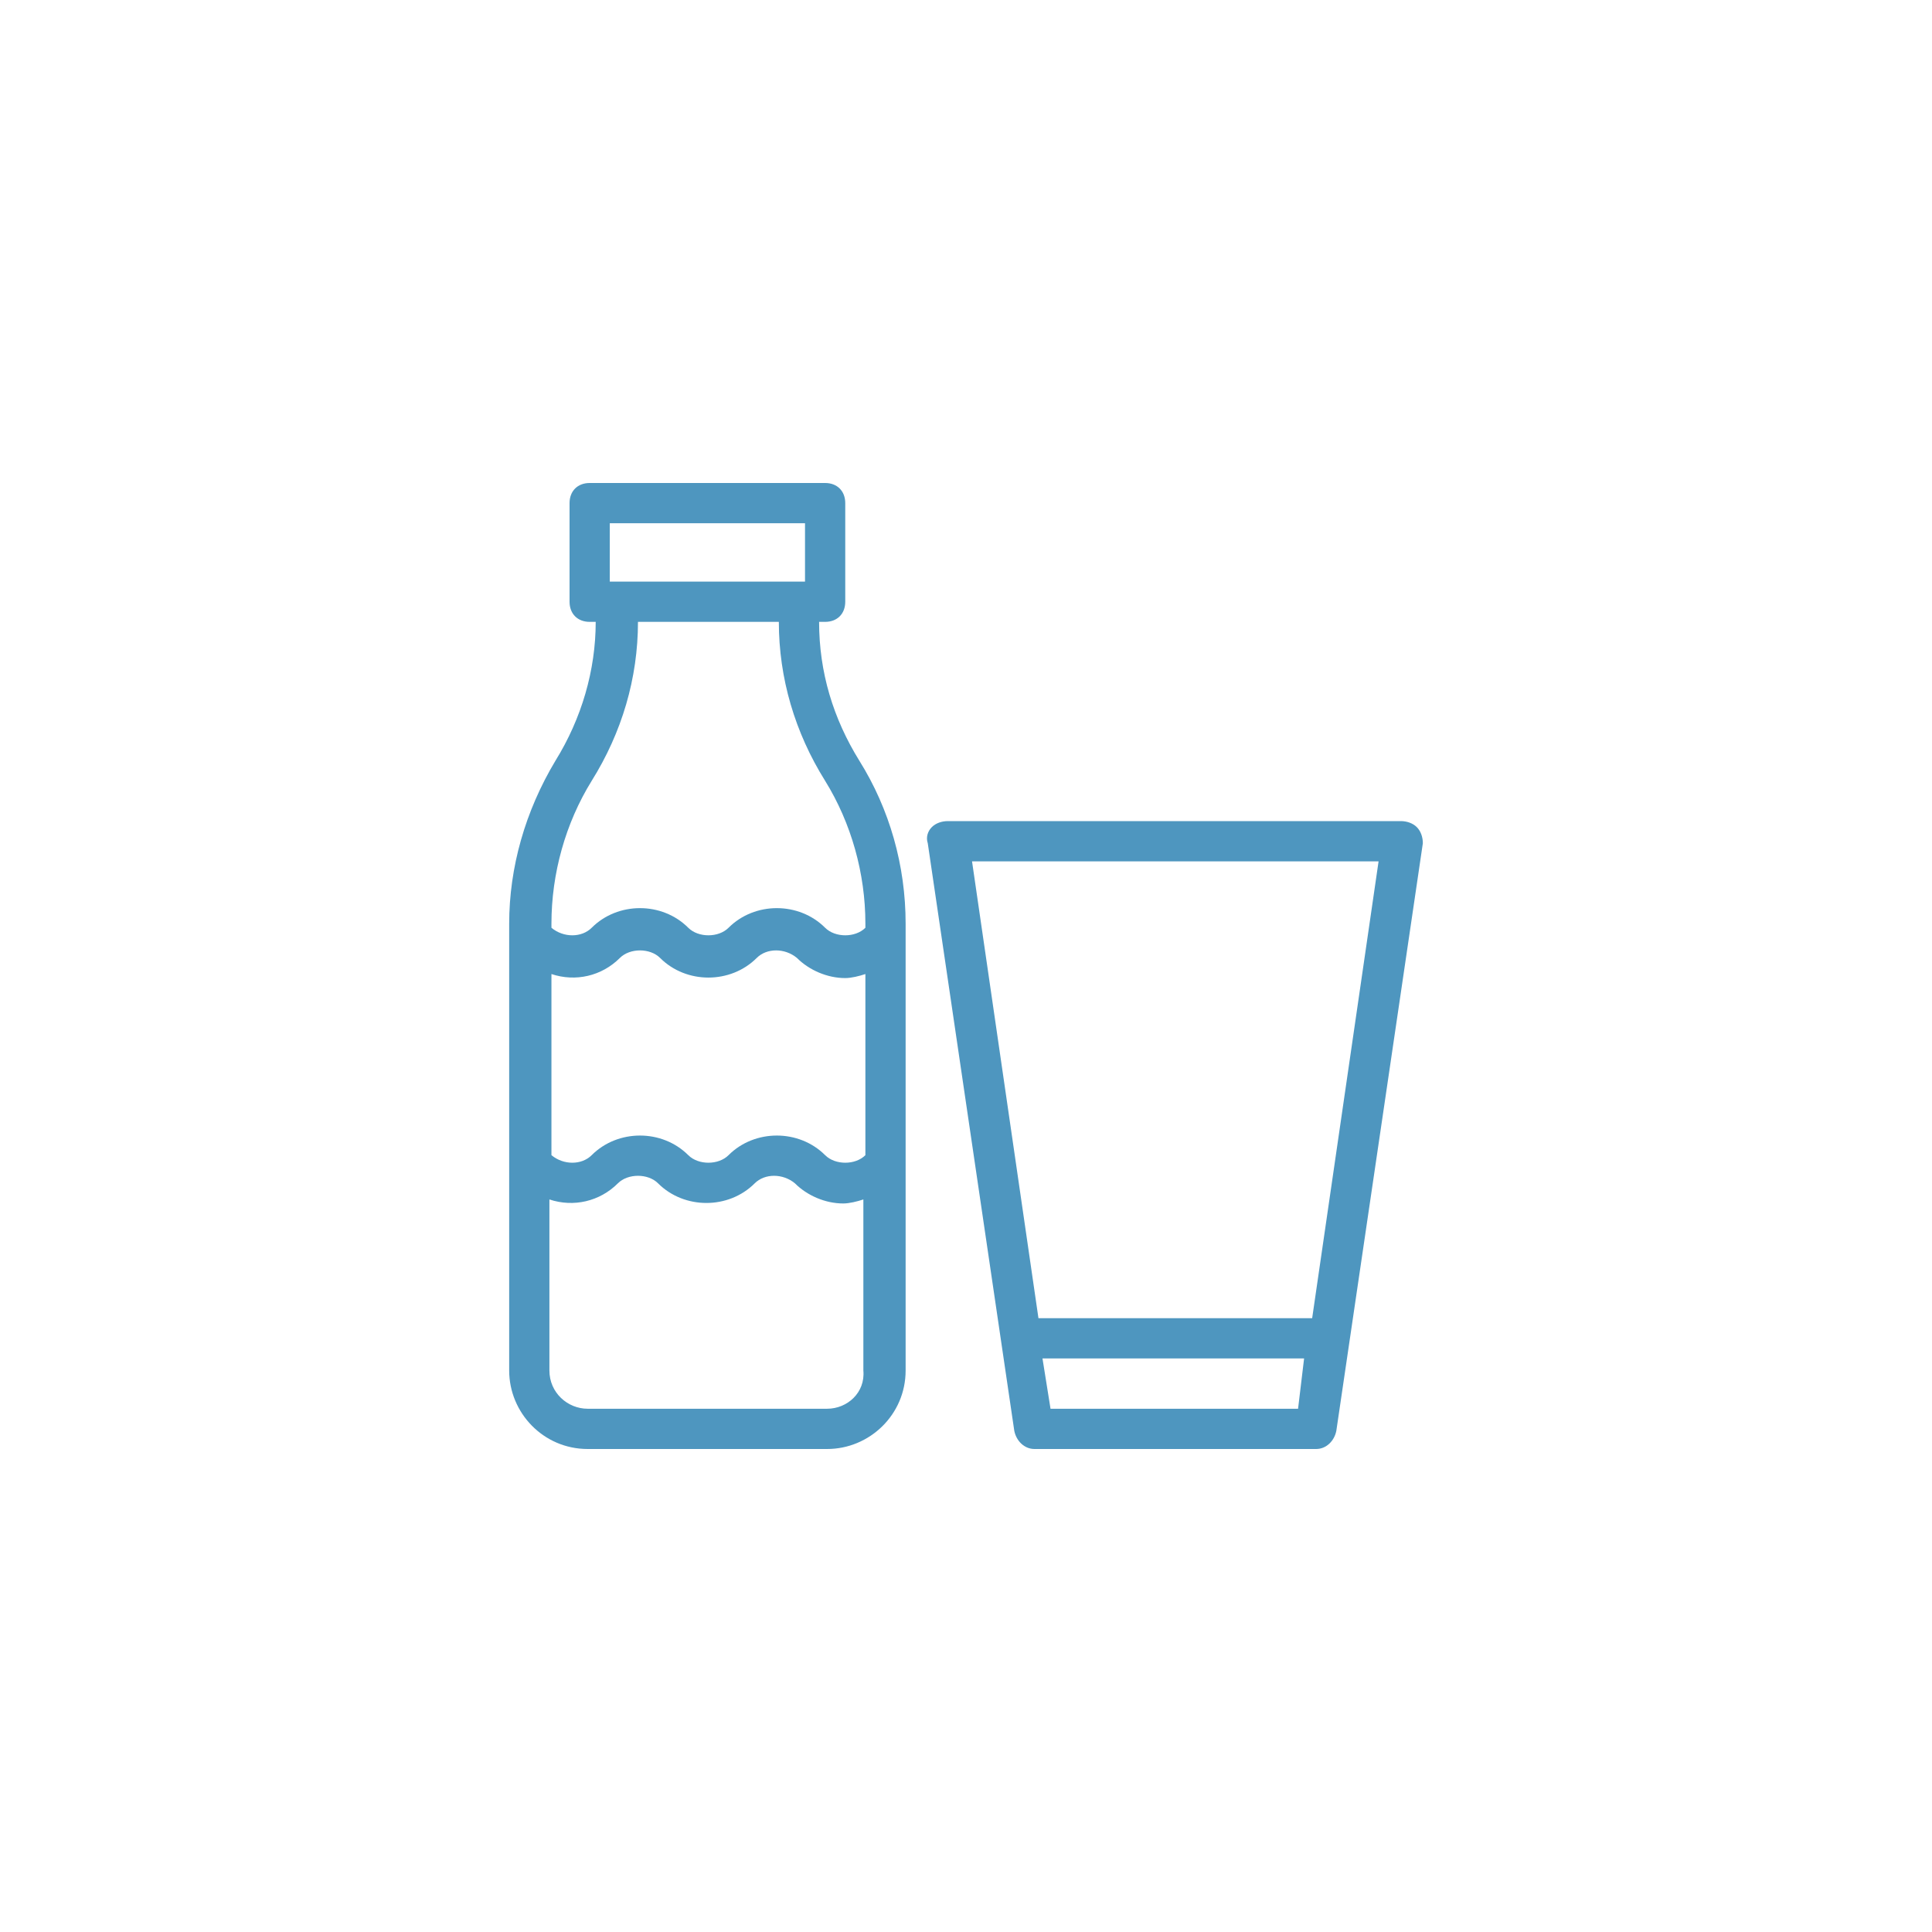 <svg width="80" height="80" viewBox="0 0 80 80" fill="none" xmlns="http://www.w3.org/2000/svg">
<g clip-path="url(#clip0_342_4080)" filter="url(#filter0_d_342_4080)">
<path d="M33.917 25.75H34.167C34.667 25.75 35 25.417 35 24.917V20.833C35 20.333 34.667 20 34.167 20H24.417C23.917 20 23.584 20.333 23.584 20.833V24.917C23.584 25.417 23.917 25.75 24.417 25.75H24.667C24.667 27.75 24.084 29.75 23 31.5C21.75 33.583 21.084 35.917 21.084 38.25V56.75C21.084 58.5 22.5 60 24.334 60H34.25C36 60 37.5 58.583 37.5 56.75V38.25C37.5 35.833 36.834 33.5 35.584 31.5C34.5 29.75 33.917 27.833 33.917 25.75ZM25.25 21.667H33.334V24.083H33.084H25.584H25.25V21.667ZM35.834 47.833C35.417 48.25 34.584 48.25 34.167 47.833C33.084 46.75 31.25 46.75 30.167 47.833C29.75 48.25 28.917 48.25 28.5 47.833C27.417 46.75 25.584 46.75 24.5 47.833C24.084 48.25 23.334 48.25 22.834 47.833V40.333C23.834 40.667 24.917 40.417 25.667 39.667C26.084 39.25 26.917 39.25 27.334 39.667C28.417 40.75 30.25 40.75 31.334 39.667C31.75 39.25 32.5 39.25 33 39.667C33.5 40.167 34.25 40.5 35 40.5C35.25 40.5 35.584 40.417 35.834 40.333V47.833ZM34.25 58.333H24.334C23.5 58.333 22.75 57.667 22.75 56.75V49.667C23.75 50 24.834 49.75 25.584 49C26 48.583 26.834 48.583 27.25 49C28.334 50.083 30.167 50.083 31.25 49C31.667 48.583 32.417 48.583 32.917 49C33.417 49.5 34.167 49.833 34.917 49.833C35.167 49.833 35.5 49.75 35.75 49.667V56.75C35.834 57.667 35.084 58.333 34.25 58.333ZM35.834 38.417C35.417 38.833 34.584 38.833 34.167 38.417C33.084 37.333 31.25 37.333 30.167 38.417C29.75 38.833 28.917 38.833 28.5 38.417C27.417 37.333 25.584 37.333 24.5 38.417C24.084 38.833 23.334 38.833 22.834 38.417V38.25C22.834 36.167 23.417 34.083 24.5 32.333C25.75 30.333 26.417 28.083 26.417 25.75H32.25C32.25 28.083 32.917 30.333 34.167 32.333C35.25 34.083 35.834 36.167 35.834 38.25V38.417Z" fill="#4E96BF"/>
<path d="M58.667 34.25C58.5 34.083 58.25 34 58 34H39.25C39 34 38.75 34.083 38.584 34.25C38.417 34.417 38.334 34.667 38.417 34.917L42 59.25C42.084 59.667 42.417 60 42.834 60H54.5C54.917 60 55.25 59.667 55.334 59.25L58.917 34.917C58.917 34.667 58.834 34.417 58.667 34.25ZM43.5 58.333L43.167 56.25H54L53.75 58.333H43.5ZM54.334 54.583H43L40.25 35.667H57.084L54.334 54.583Z" fill="#4E96BF"/>
</g>
<defs>
<filter id="filter0_d_342_4080" x="0" y="0" width="80" height="80" filterUnits="userSpaceOnUse" color-interpolation-filters="sRGB">
<feFlood flood-opacity="0" result="BackgroundImageFix"/>
<feColorMatrix in="SourceAlpha" type="matrix" values="0 0 0 0 0 0 0 0 0 0 0 0 0 0 0 0 0 0 127 0" result="hardAlpha"/>
<feOffset/>
<feGaussianBlur stdDeviation="10"/>
<feColorMatrix type="matrix" values="0 0 0 0 0.306 0 0 0 0 0.588 0 0 0 0 0.749 0 0 0 0.3 0"/>
<feBlend mode="normal" in2="BackgroundImageFix" result="effect1_dropShadow_342_4080"/>
<feBlend mode="normal" in="SourceGraphic" in2="effect1_dropShadow_342_4080" result="shape"/>
</filter>
<clipPath id="clip0_342_4080">
<rect width="40" height="40" fill="white" transform="translate(20 20)"/>
</clipPath>
</defs>
</svg>
